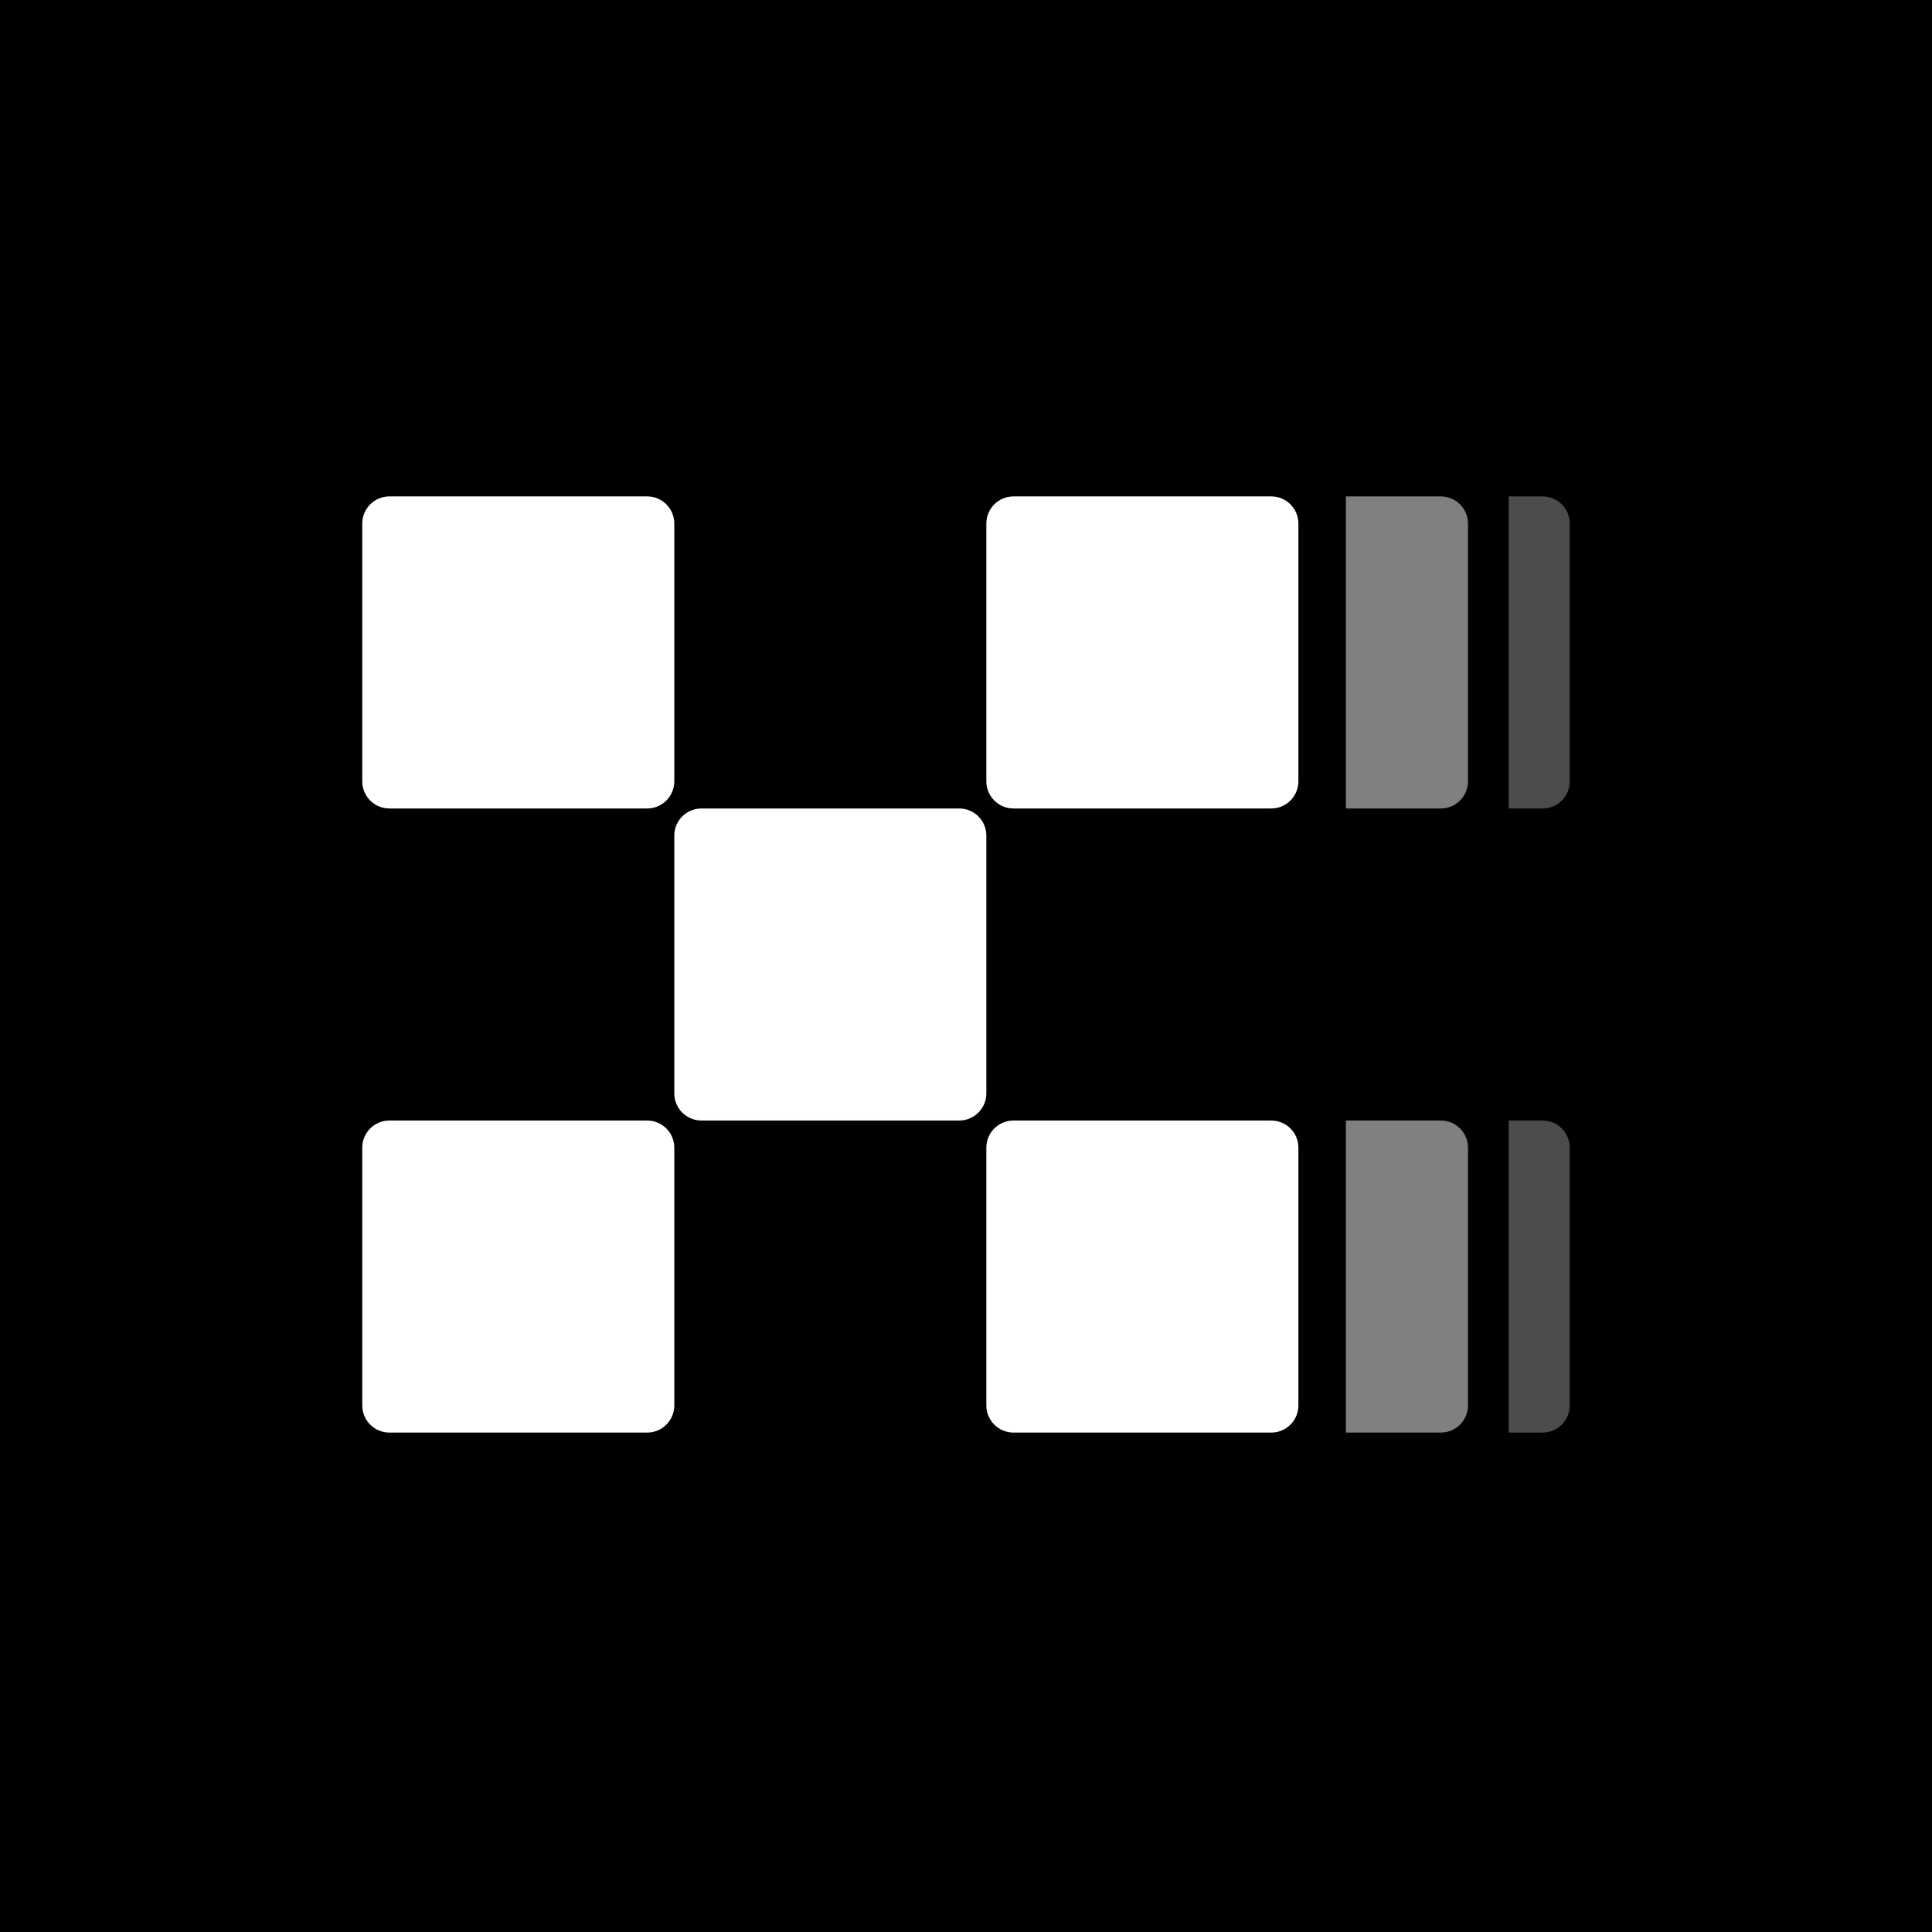 <svg width="64" height="64" viewBox="0 0 64 64" fill="none" xmlns="http://www.w3.org/2000/svg">
<rect width="64" height="64" fill="black"/>
<path opacity="0.5" d="M44.584 16.444H47.73C48.227 16.444 48.629 16.847 48.629 17.343V25.883C48.629 26.379 48.227 26.782 47.73 26.782H44.584V16.444Z" fill="white"/>
<path d="M31.775 26.782H23.236C22.739 26.782 22.337 27.184 22.337 27.68V36.22C22.337 36.716 22.739 37.119 23.236 37.119H31.775C32.272 37.119 32.674 36.716 32.674 36.22V27.68C32.674 27.184 32.272 26.782 31.775 26.782Z" fill="white"/>
<path d="M21.438 37.119H12.899C12.402 37.119 12 37.521 12 38.017V46.557C12 47.053 12.402 47.456 12.899 47.456H21.438C21.935 47.456 22.337 47.053 22.337 46.557V38.017C22.337 37.521 21.935 37.119 21.438 37.119Z" fill="white"/>
<path d="M42.112 37.119H33.573C33.077 37.119 32.674 37.521 32.674 38.017V46.557C32.674 47.053 33.077 47.456 33.573 47.456H42.112C42.609 47.456 43.011 47.053 43.011 46.557V38.017C43.011 37.521 42.609 37.119 42.112 37.119Z" fill="white"/>
<path opacity="0.5" d="M44.584 37.119H47.73C48.227 37.119 48.629 37.521 48.629 38.018V46.557C48.629 47.053 48.227 47.456 47.73 47.456H44.584V37.119Z" fill="white"/>
<path opacity="0.3" d="M49.977 37.119H51.101C51.597 37.119 52 37.521 52 38.018V46.557C52 47.053 51.597 47.456 51.101 47.456H49.977V37.119Z" fill="white"/>
<path d="M21.438 16.444H12.899C12.402 16.444 12 16.847 12 17.343V25.883C12 26.379 12.402 26.782 12.899 26.782H21.438C21.935 26.782 22.337 26.379 22.337 25.883V17.343C22.337 16.847 21.935 16.444 21.438 16.444Z" fill="white"/>
<path d="M42.112 16.444H33.573C33.077 16.444 32.674 16.847 32.674 17.343V25.883C32.674 26.379 33.077 26.782 33.573 26.782H42.112C42.609 26.782 43.011 26.379 43.011 25.883V17.343C43.011 16.847 42.609 16.444 42.112 16.444Z" fill="white"/>
<path opacity="0.3" d="M49.977 16.444H51.101C51.597 16.444 52 16.847 52 17.343V25.883C52 26.379 51.597 26.782 51.101 26.782H49.977V16.444Z" fill="white"/>
</svg>
